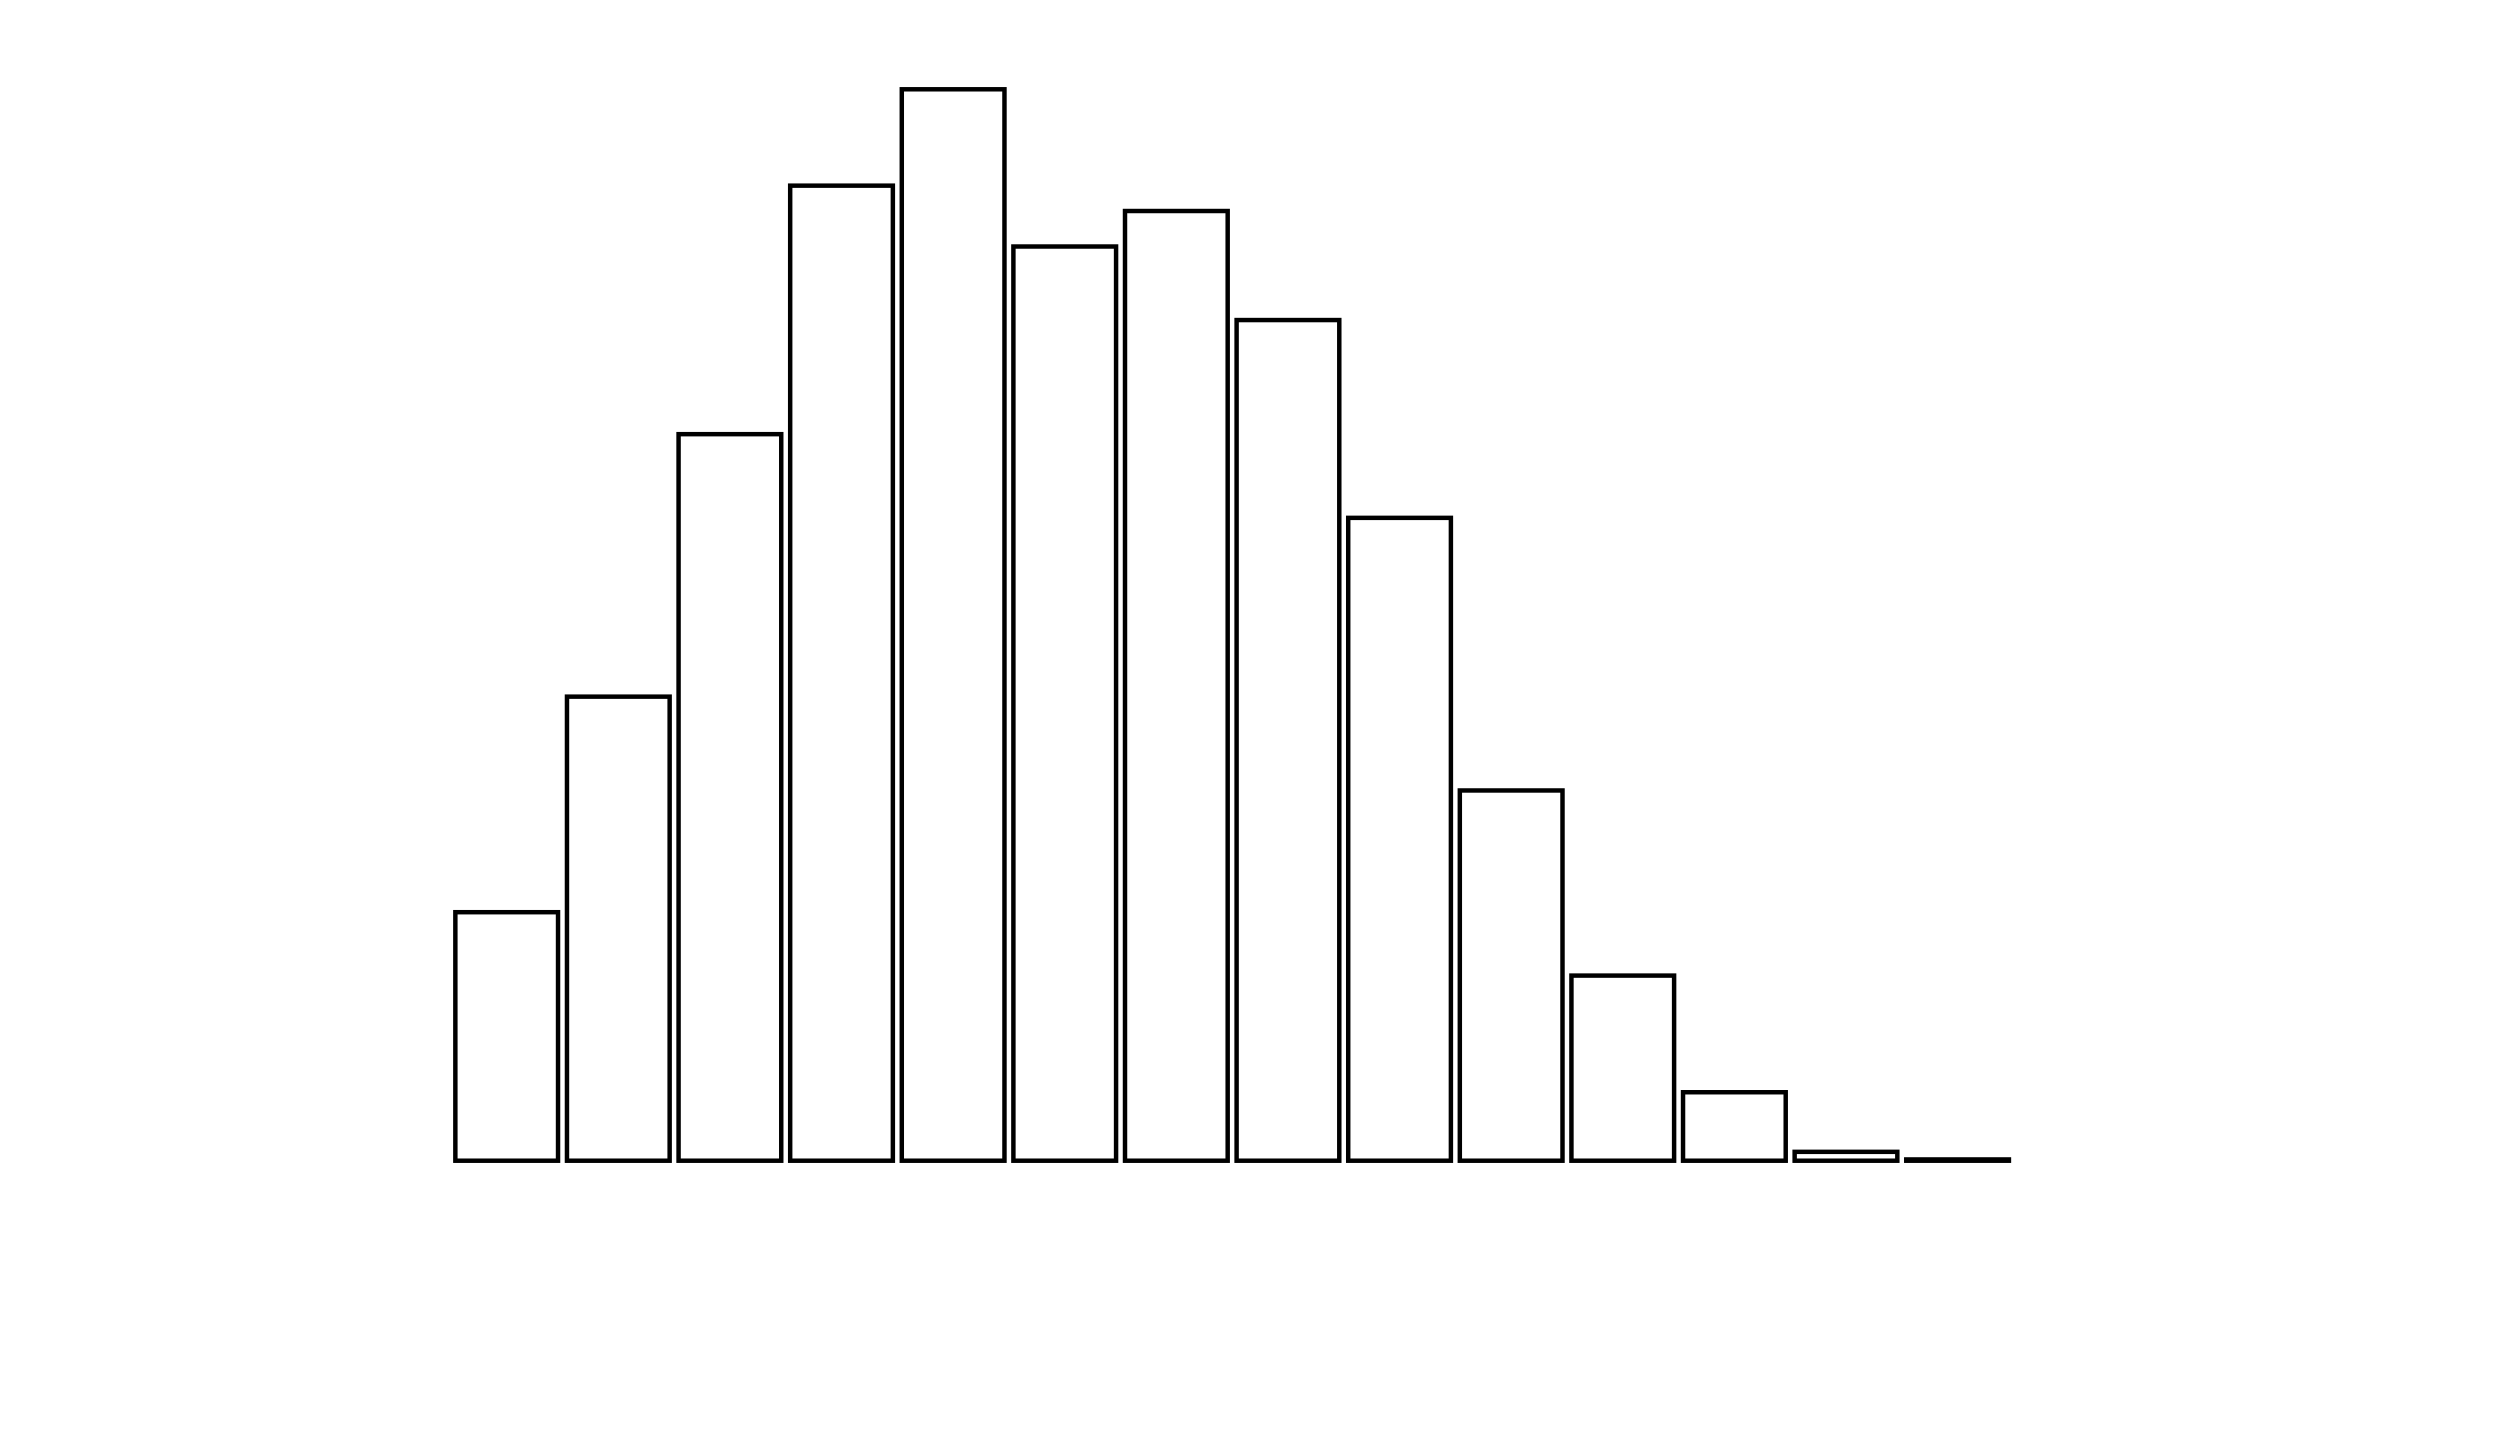 <svg xmlns="http://www.w3.org/2000/svg" width="280" height="160"><defs><style type="text/css"><![CDATA[ 
.bar rect {
  fill-opacity: 0;
  stroke:       black;
  stroke-width: 0.5;
}

.highlight rect {
  fill:       red;
  fill-opacity: 1;
}
.axis path,
.axis line {
  fill: none;
  stroke: #000;
  shape-rendering: crispEdges;
}
path {
    stroke: red;
    fill: none;
}

line {
    stroke: red;
}

path.marker {
    fill: red;
}
 ]]></style></defs><g transform="translate(50,10)"><g class="bar" transform="translate(0,92.166)"><rect x="1" width="11.5" height="27.834"></rect></g><g class="bar" transform="translate(12.5,68.024)"><rect x="1" width="11.5" height="51.976"></rect></g><g class="bar" transform="translate(25,38.627)"><rect x="1" width="11.5" height="81.373"></rect></g><g class="bar" transform="translate(37.5,10.793)"><rect x="1" width="11.5" height="109.207"></rect></g><g class="bar" transform="translate(50,0)"><rect x="1" width="11.5" height="120"></rect></g><g class="bar" transform="translate(62.5,17.609)"><rect x="1" width="11.5" height="102.391"></rect></g><g class="bar" transform="translate(75,13.633)"><rect x="1" width="11.5" height="106.367"></rect></g><g class="bar" transform="translate(87.5,25.846)"><rect x="1" width="11.5" height="94.154"></rect></g><g class="bar" transform="translate(100,48)"><rect x="1" width="11.5" height="72"></rect></g><g class="bar" transform="translate(112.5,78.533)"><rect x="1" width="11.5" height="41.467"></rect></g><g class="bar" transform="translate(125,99.266)"><rect x="1" width="11.5" height="20.734"></rect></g><g class="bar" transform="translate(137.5,112.331)"><rect x="1" width="11.5" height="7.669"></rect></g><g class="bar" transform="translate(150,119.006)"><rect x="1" width="11.5" height="0.994"></rect></g><g class="bar" transform="translate(162.5,119.858)"><rect x="1" width="11.5" height="0.142"></rect></g><g class="bar" transform="translate(175,120)"><rect x="1" width="11.5" height="0"></rect></g><g class="bar" transform="translate(187.5,120)"><rect x="1" width="11.5" height="0"></rect></g></g></svg>